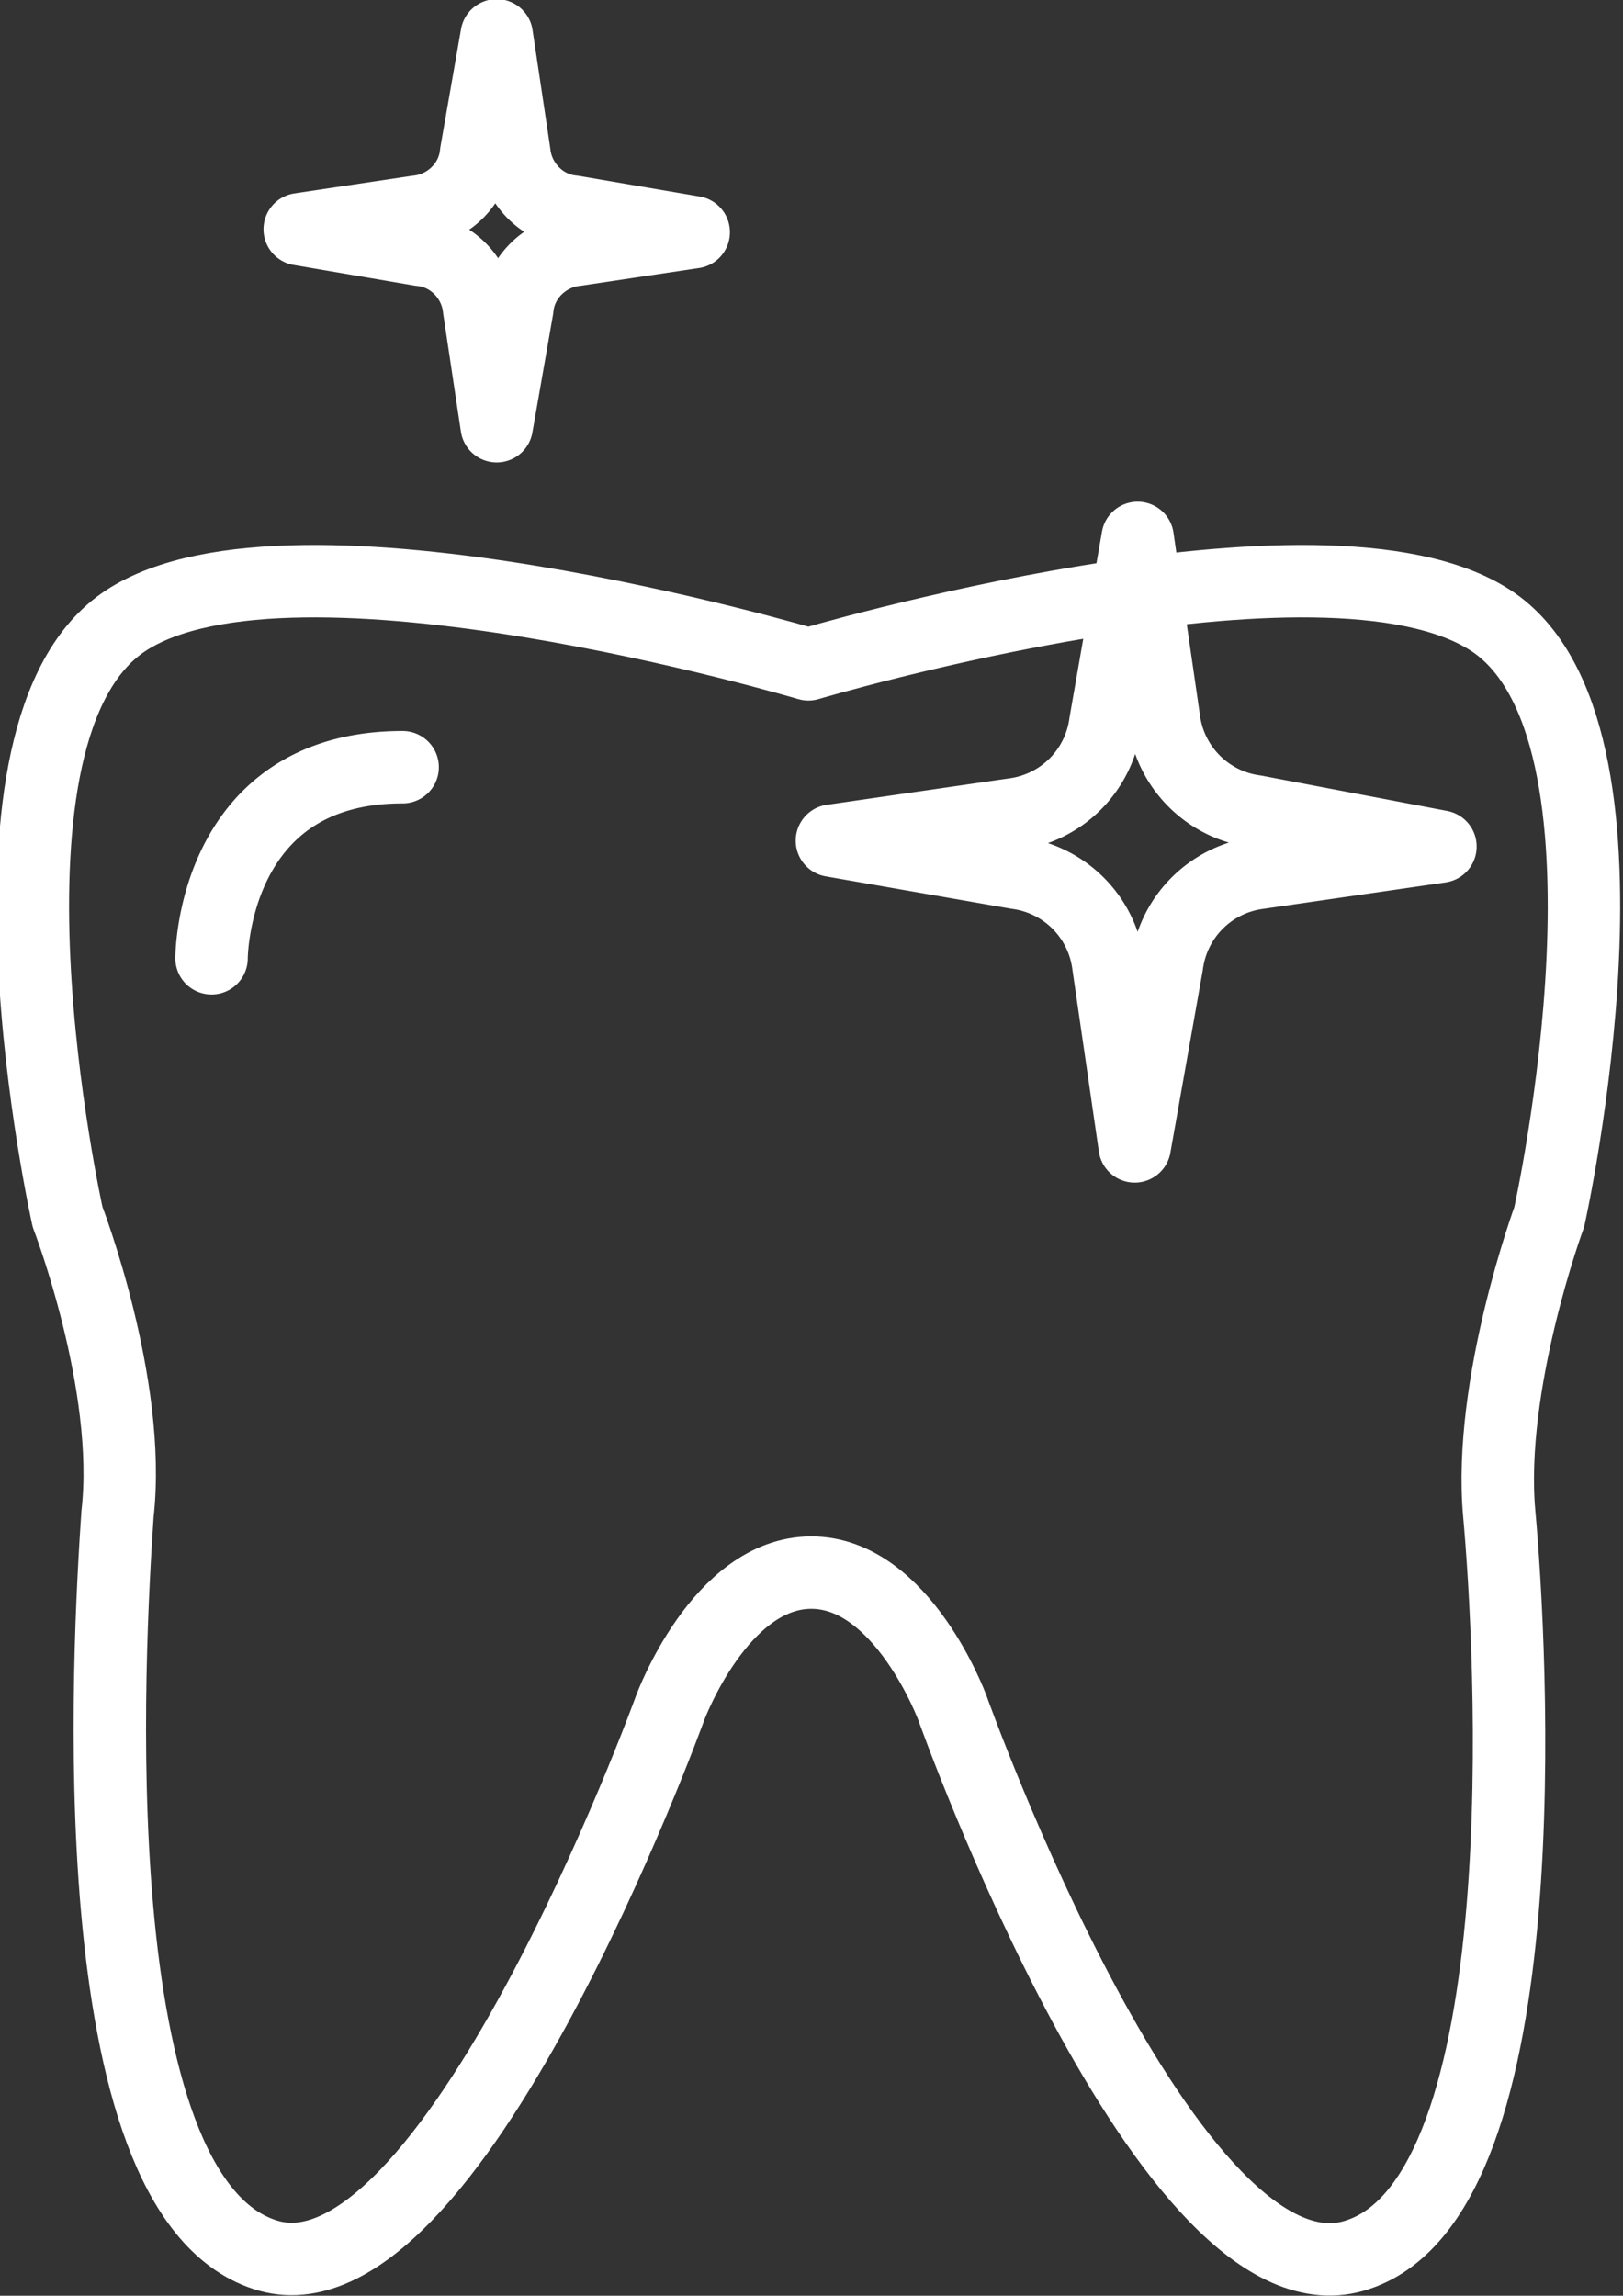 <svg width="41" height="58" viewBox="0 0 41 58" fill="none" xmlns="http://www.w3.org/2000/svg">
    <rect x="0" y="0" width="41" height="58" fill="#333333" stroke="none"/>
    <path d="M37.65 15.67c-4.233-2.748-17.229 1.114-17.229 1.114S7.425 12.922 3.192 15.67c-4.233 2.747-1.485 15.075-1.485 15.075s1.634 4.233 1.262 7.5c-.222 3.268-1.04 17.156 3.714 18.715C11.36 58.52 16.93 43.147 16.93 43.147s1.262-3.416 3.565-3.416c2.302 0 3.564 3.416 3.564 3.416S29.556 58.594 34.31 56.96c4.678-1.56 3.861-15.447 3.564-18.714-.297-3.268 1.263-7.5 1.263-7.5s2.748-12.329-1.486-15.076z" stroke="#fff" stroke-width="1.83" stroke-miterlimit="10" stroke-linecap="round" stroke-linejoin="round"></path>
    <path d="M36.388 21.388l-4.604.668a2.679 2.679 0 0 0-2.302 2.302l-.817 4.605-.669-4.605a2.679 2.679 0 0 0-2.302-2.302l-4.678-.817 4.604-.668a2.679 2.679 0 0 0 2.302-2.302l.817-4.679.668 4.605a2.679 2.679 0 0 0 2.303 2.302l4.678.89zM17.524 5.867l-2.97.445c-.744.075-1.412.669-1.486 1.486l-.52 2.97-.446-2.97c-.074-.743-.668-1.411-1.485-1.486l-3.045-.52 2.97-.445c.744-.074 1.412-.668 1.486-1.485l.52-2.97.445 2.97c.075.742.669 1.41 1.486 1.485l3.045.52zM5.344 24.21s0-4.827 4.827-4.827" stroke="#fff" stroke-width="1.83" stroke-miterlimit="10" stroke-linecap="round" stroke-linejoin="round"></path>
</svg>